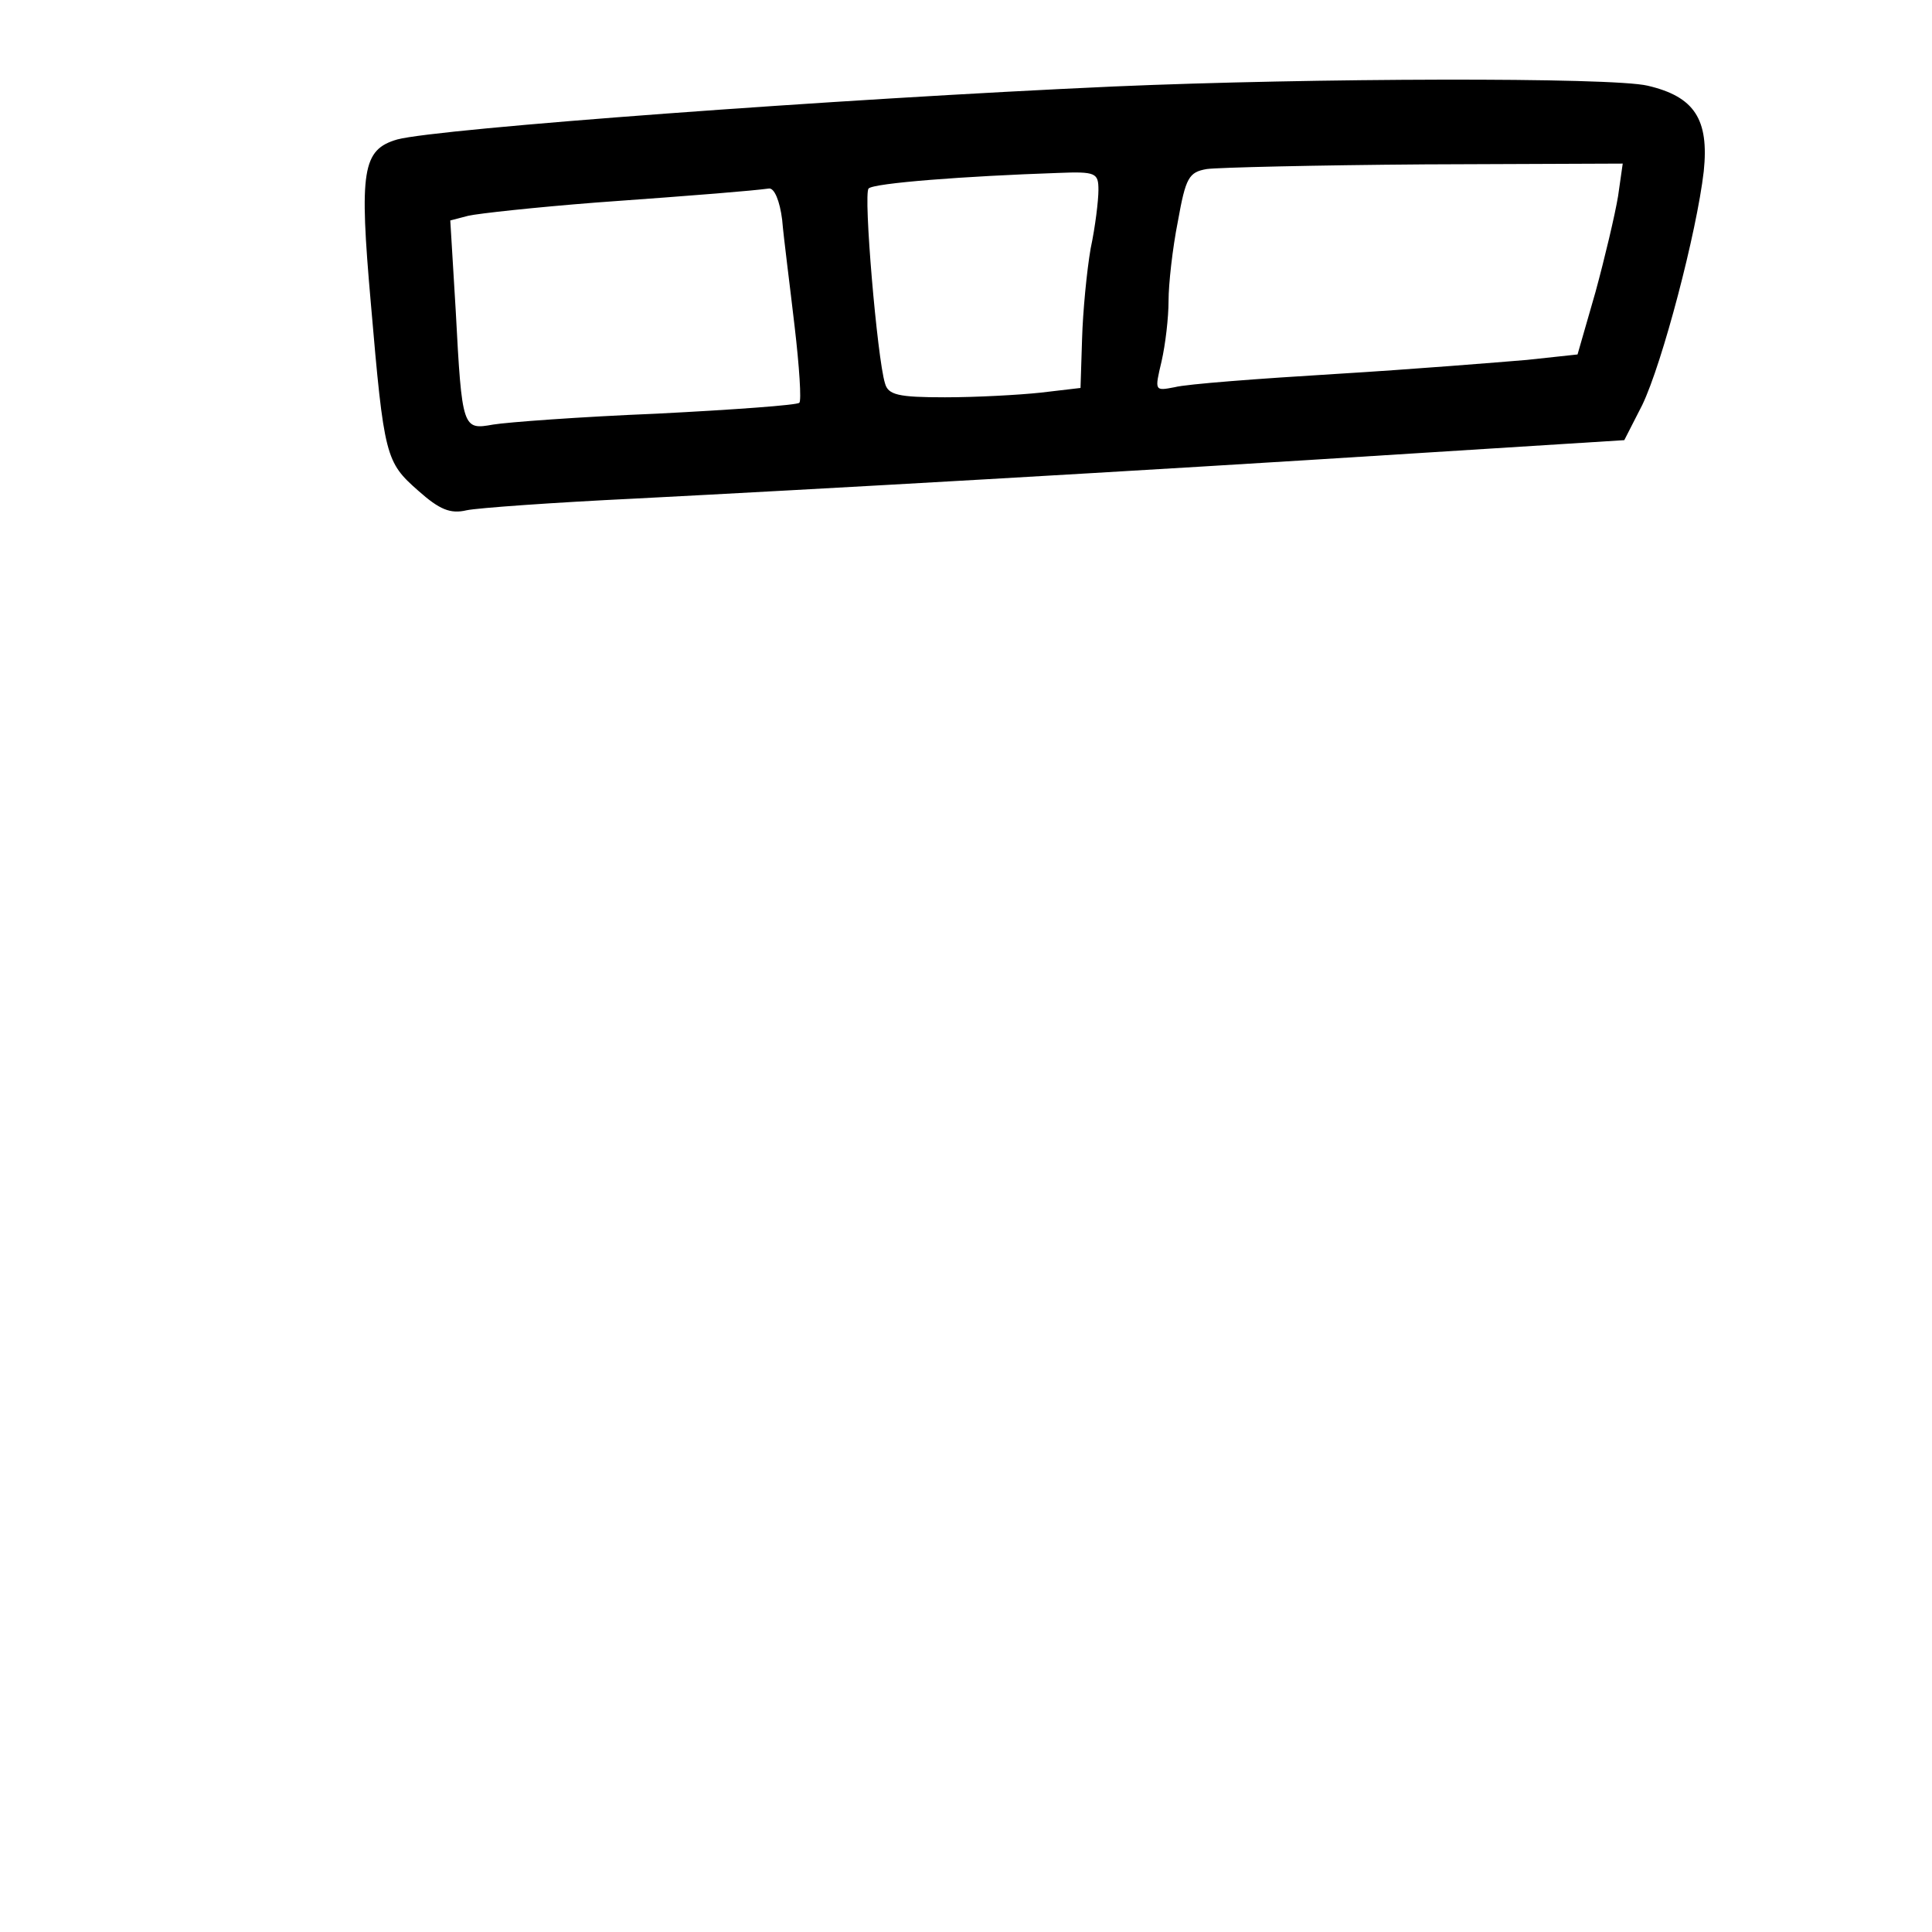 <?xml version="1.0" standalone="no"?>
<!DOCTYPE svg PUBLIC "-//W3C//DTD SVG 20010904//EN"
 "http://www.w3.org/TR/2001/REC-SVG-20010904/DTD/svg10.dtd">
<svg version="1.0" xmlns="http://www.w3.org/2000/svg"
 width="248pt" height="248pt" viewBox="0 0 248 248"
 preserveAspectRatio="xMidYMid meet">
<g transform="translate(0,248) scale(0.1,-0.1)"
fill="#000000" stroke="none">
<path d="M1430 2369 c-357 -16 -868 -54 -920 -68 -45 -13 -49 -40 -34 -210 17
-198 19 -204 61 -241 27 -24 41 -30 62 -25 14 3 112 10 216 15 233 12 640 35
1000 58 l270 17 23 45 c26 54 70 222 79 300 7 67 -12 96 -72 110 -46 11 -431
10 -685 -1z m647 -141 c-4 -24 -17 -79 -29 -123 l-23 -80 -65 -7 c-36 -3 -146
-12 -245 -18 -99 -6 -192 -13 -207 -17 -26 -5 -26 -5 -17 33 5 22 9 56 9 78 0
21 5 67 12 102 10 56 14 63 37 67 14 2 140 5 280 6 l254 1 -6 -42z m-667 8 c0
-13 -4 -47 -10 -75 -5 -29 -10 -81 -11 -116 l-2 -63 -51 -6 c-28 -3 -83 -6
-123 -6 -60 0 -73 3 -77 18 -10 32 -28 244 -21 250 6 7 125 16 243 20 49 2 52
0 52 -22z m-406 -38 c2 -24 10 -85 16 -137 6 -51 9 -96 6 -98 -2 -3 -85 -9
-183 -14 -98 -4 -192 -11 -210 -14 -39 -7 -40 -6 -48 146 l-7 116 23 6 c13 3
87 11 164 17 139 10 199 15 222 18 7 1 14 -16 17 -40z"/>
</g>
</svg>
